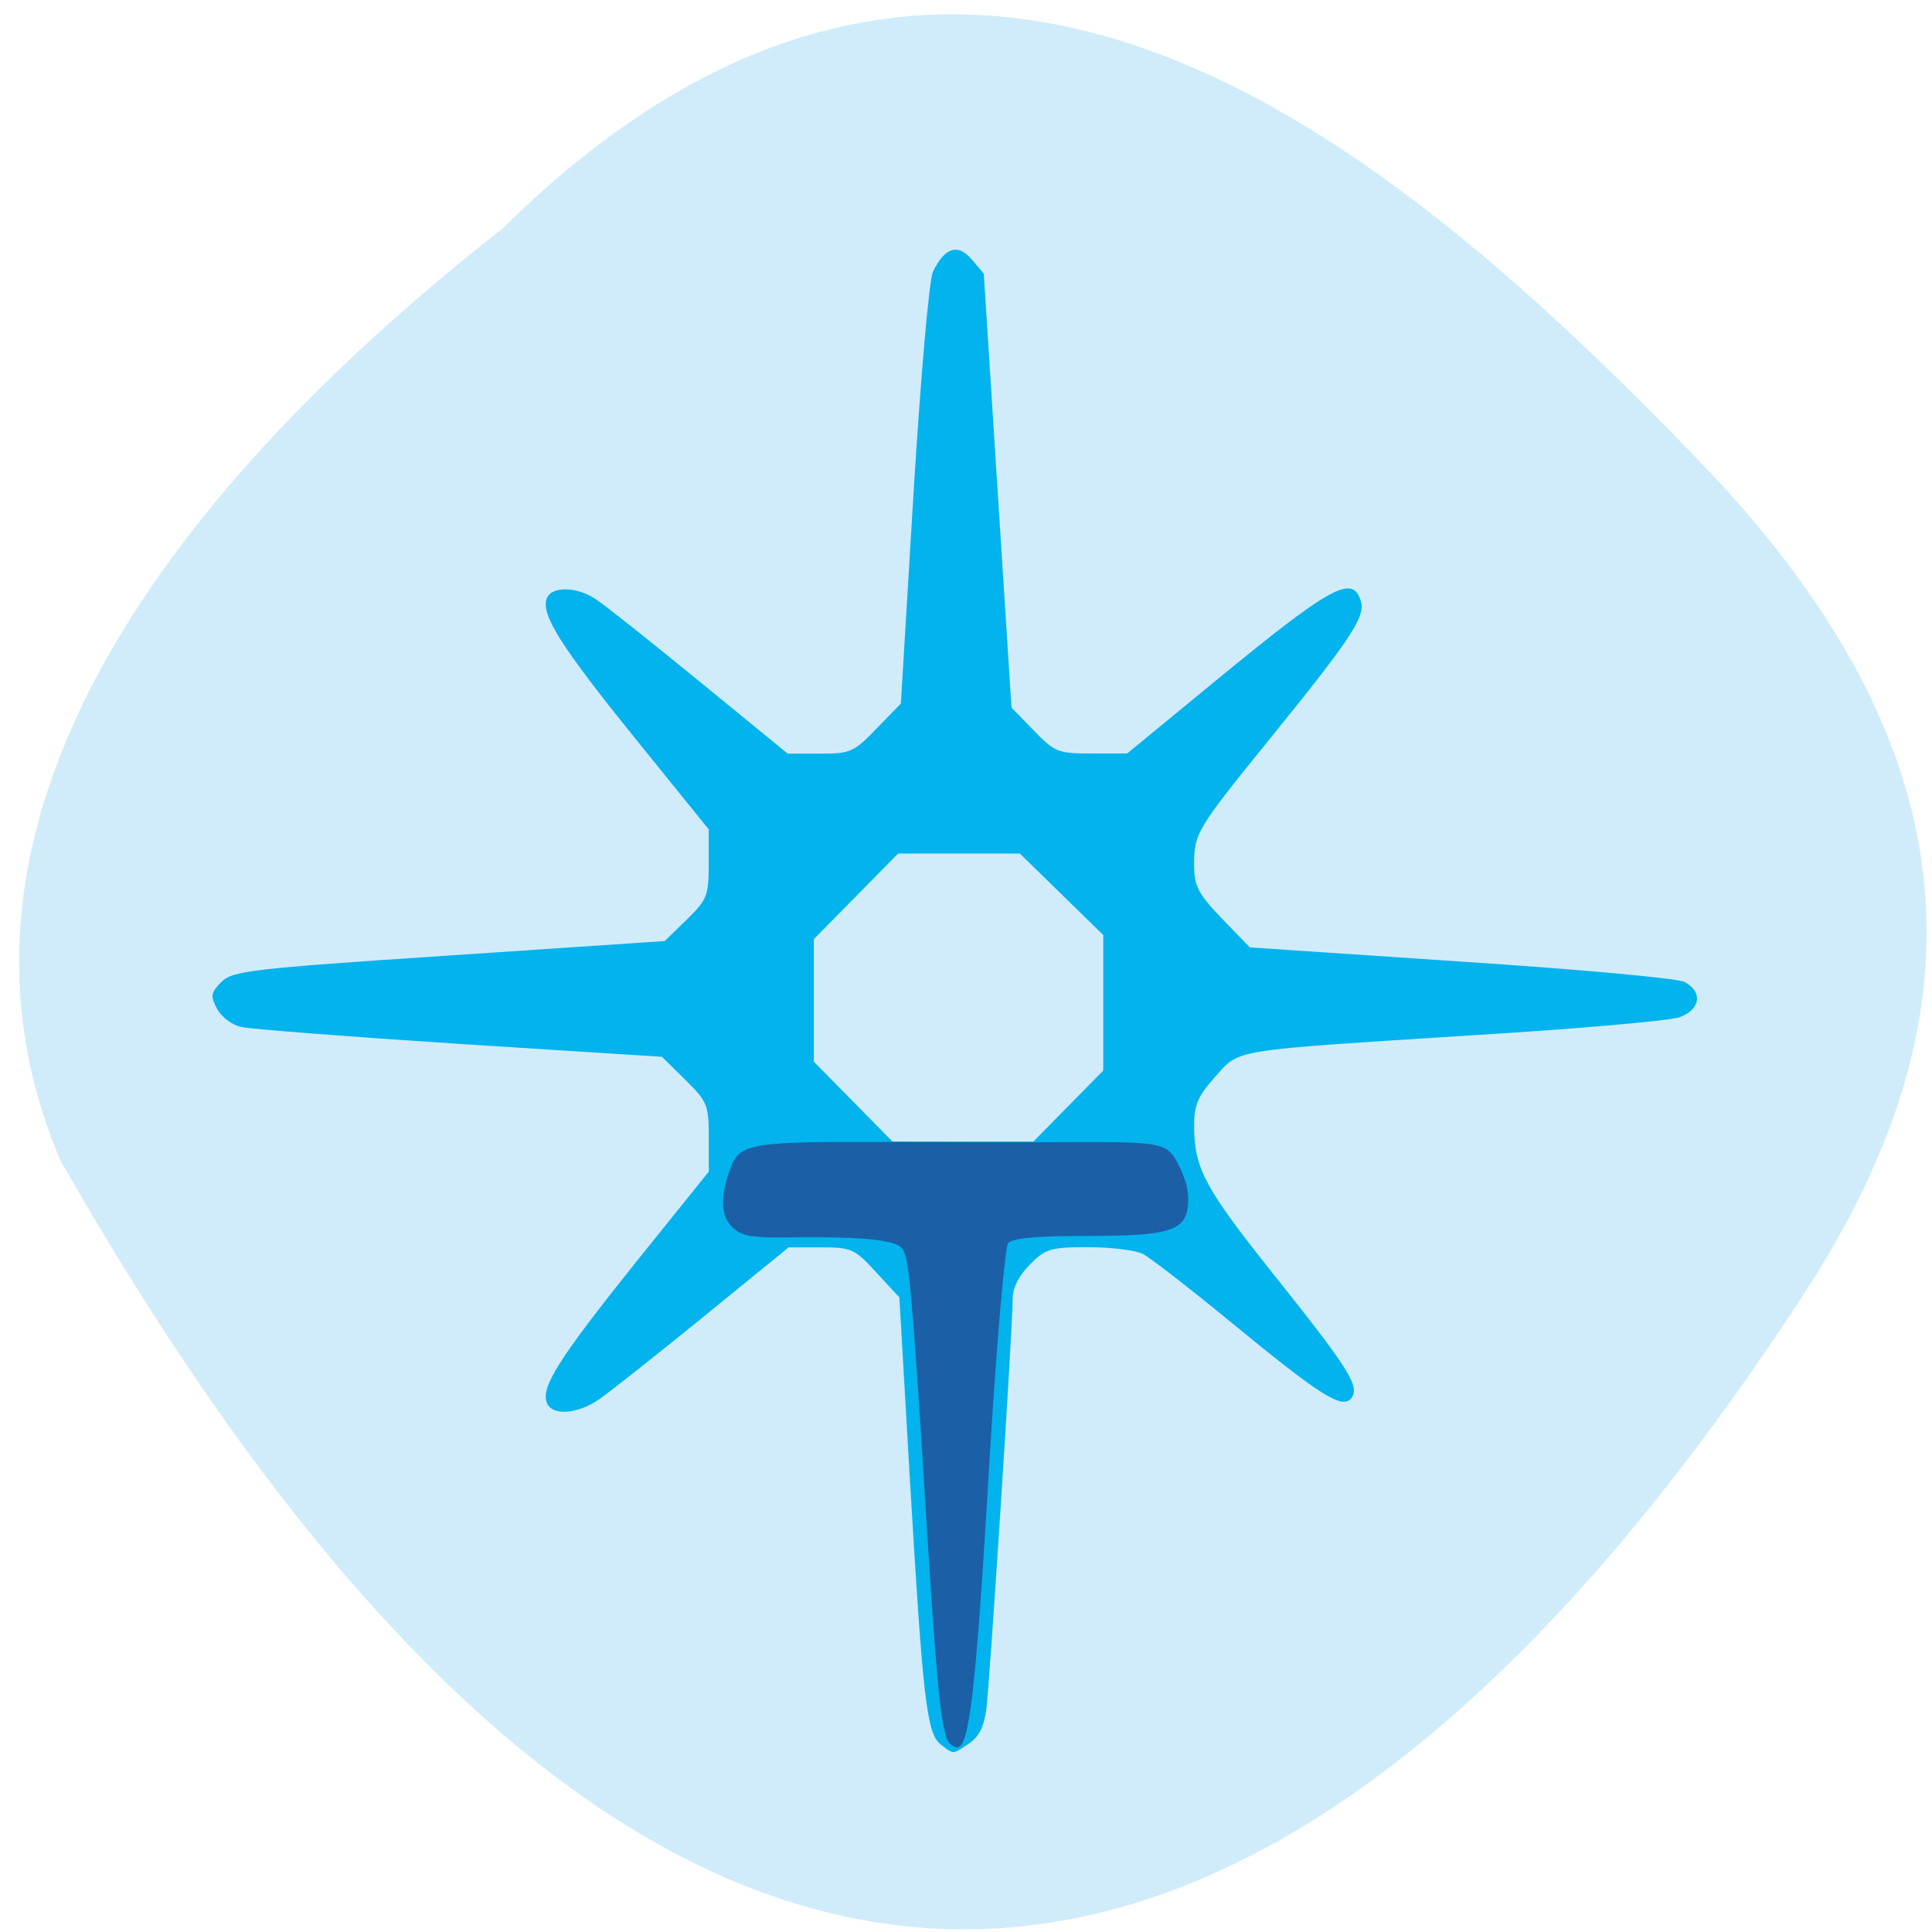 <svg xmlns="http://www.w3.org/2000/svg" viewBox="0 0 24 24"><path d="m 6.246 2.836 c 5.543 -5.48 10.66 -1.469 14.863 2.891 c 3.422 3.551 3.578 6.844 1.309 10.332 c -5.922 9.113 -13.617 12.492 -21.668 -1.645 c -1.984 -4.66 2.203 -8.996 5.496 -11.578" fill="#d0ecfa"/><path d="m 11.688 21.672 c -0.176 -0.133 -0.223 -0.543 -0.387 -3.328 l -0.129 -2.227 l -0.285 -0.309 c -0.27 -0.293 -0.305 -0.313 -0.688 -0.313 h -0.402 l -1.059 0.863 c -0.582 0.473 -1.164 0.934 -1.289 1.02 c -0.27 0.191 -0.594 0.215 -0.656 0.047 c -0.074 -0.195 0.145 -0.543 1.094 -1.73 l 0.918 -1.141 v -0.426 c 0 -0.402 -0.02 -0.445 -0.293 -0.715 l -0.289 -0.285 l -2.512 -0.16 c -1.383 -0.09 -2.605 -0.184 -2.715 -0.211 c -0.113 -0.023 -0.246 -0.125 -0.301 -0.227 c -0.082 -0.16 -0.078 -0.195 0.055 -0.332 c 0.141 -0.137 0.348 -0.164 2.828 -0.328 l 2.68 -0.18 l 0.273 -0.266 c 0.254 -0.25 0.273 -0.297 0.273 -0.695 v -0.426 l -0.906 -1.121 c -0.934 -1.156 -1.184 -1.551 -1.105 -1.75 c 0.059 -0.152 0.371 -0.148 0.609 0.012 c 0.109 0.07 0.687 0.531 1.289 1.023 l 1.094 0.895 h 0.402 c 0.379 0 0.422 -0.02 0.703 -0.313 l 0.301 -0.309 l 0.156 -2.594 c 0.09 -1.473 0.195 -2.668 0.242 -2.77 c 0.145 -0.301 0.309 -0.355 0.48 -0.156 c 0.082 0.094 0.148 0.176 0.152 0.18 c 0 0.004 0.078 1.219 0.172 2.699 l 0.172 2.691 l 0.277 0.285 c 0.262 0.27 0.301 0.285 0.719 0.285 h 0.441 l 1.117 -0.918 c 1.418 -1.164 1.684 -1.309 1.785 -0.977 c 0.063 0.191 -0.121 0.469 -1.125 1.707 c -0.922 1.137 -0.945 1.18 -0.945 1.574 c 0 0.262 0.047 0.352 0.344 0.664 l 0.348 0.359 l 2.621 0.176 c 1.488 0.098 2.691 0.207 2.781 0.254 c 0.23 0.125 0.195 0.344 -0.066 0.438 c -0.121 0.043 -1.277 0.145 -2.563 0.223 c -3.051 0.195 -2.891 0.168 -3.207 0.52 c -0.211 0.238 -0.258 0.344 -0.258 0.605 c 0 0.527 0.129 0.77 0.992 1.852 c 0.941 1.18 1.074 1.391 0.957 1.535 c -0.113 0.137 -0.387 -0.039 -1.504 -0.957 c -0.504 -0.414 -0.988 -0.789 -1.078 -0.836 c -0.086 -0.047 -0.391 -0.086 -0.676 -0.086 c -0.477 0 -0.539 0.02 -0.73 0.215 c -0.141 0.141 -0.215 0.289 -0.215 0.43 c 0 0.352 -0.285 4.77 -0.328 5.102 c -0.031 0.215 -0.094 0.34 -0.219 0.422 c -0.207 0.137 -0.184 0.133 -0.348 0.008 m 1.586 -7.93 l 0.434 -0.441 v -1.684 l -0.516 -0.504 l -0.52 -0.508 h -1.512 l -1.047 1.063 v 1.523 l 0.977 0.992 h 1.75" fill="#02b3ee"/><path d="m 11.754 21.578 c -0.082 -0.289 -0.125 -0.75 -0.266 -3.01 c -0.078 -1.309 -0.168 -2.539 -0.199 -2.738 c -0.051 -0.355 -0.059 -0.367 -0.344 -0.418 c -0.156 -0.031 -0.605 -0.047 -0.992 -0.043 c -0.598 0.012 -0.727 -0.004 -0.852 -0.121 c -0.195 -0.176 -0.113 -0.516 -0.016 -0.762 c 0.129 -0.332 0.348 -0.305 2.871 -0.297 c 2.551 0.012 2.504 -0.082 2.703 0.32 c 0.043 0.086 0.102 0.246 0.102 0.379 c 0 0.398 -0.18 0.465 -1.242 0.465 c -0.648 0 -0.941 0.027 -0.996 0.09 c -0.039 0.051 -0.145 1.254 -0.23 2.684 c -0.168 2.855 -0.25 3.578 -0.402 3.578 c -0.055 0 -0.113 -0.055 -0.137 -0.125" fill="#1b5fa6"/></svg>